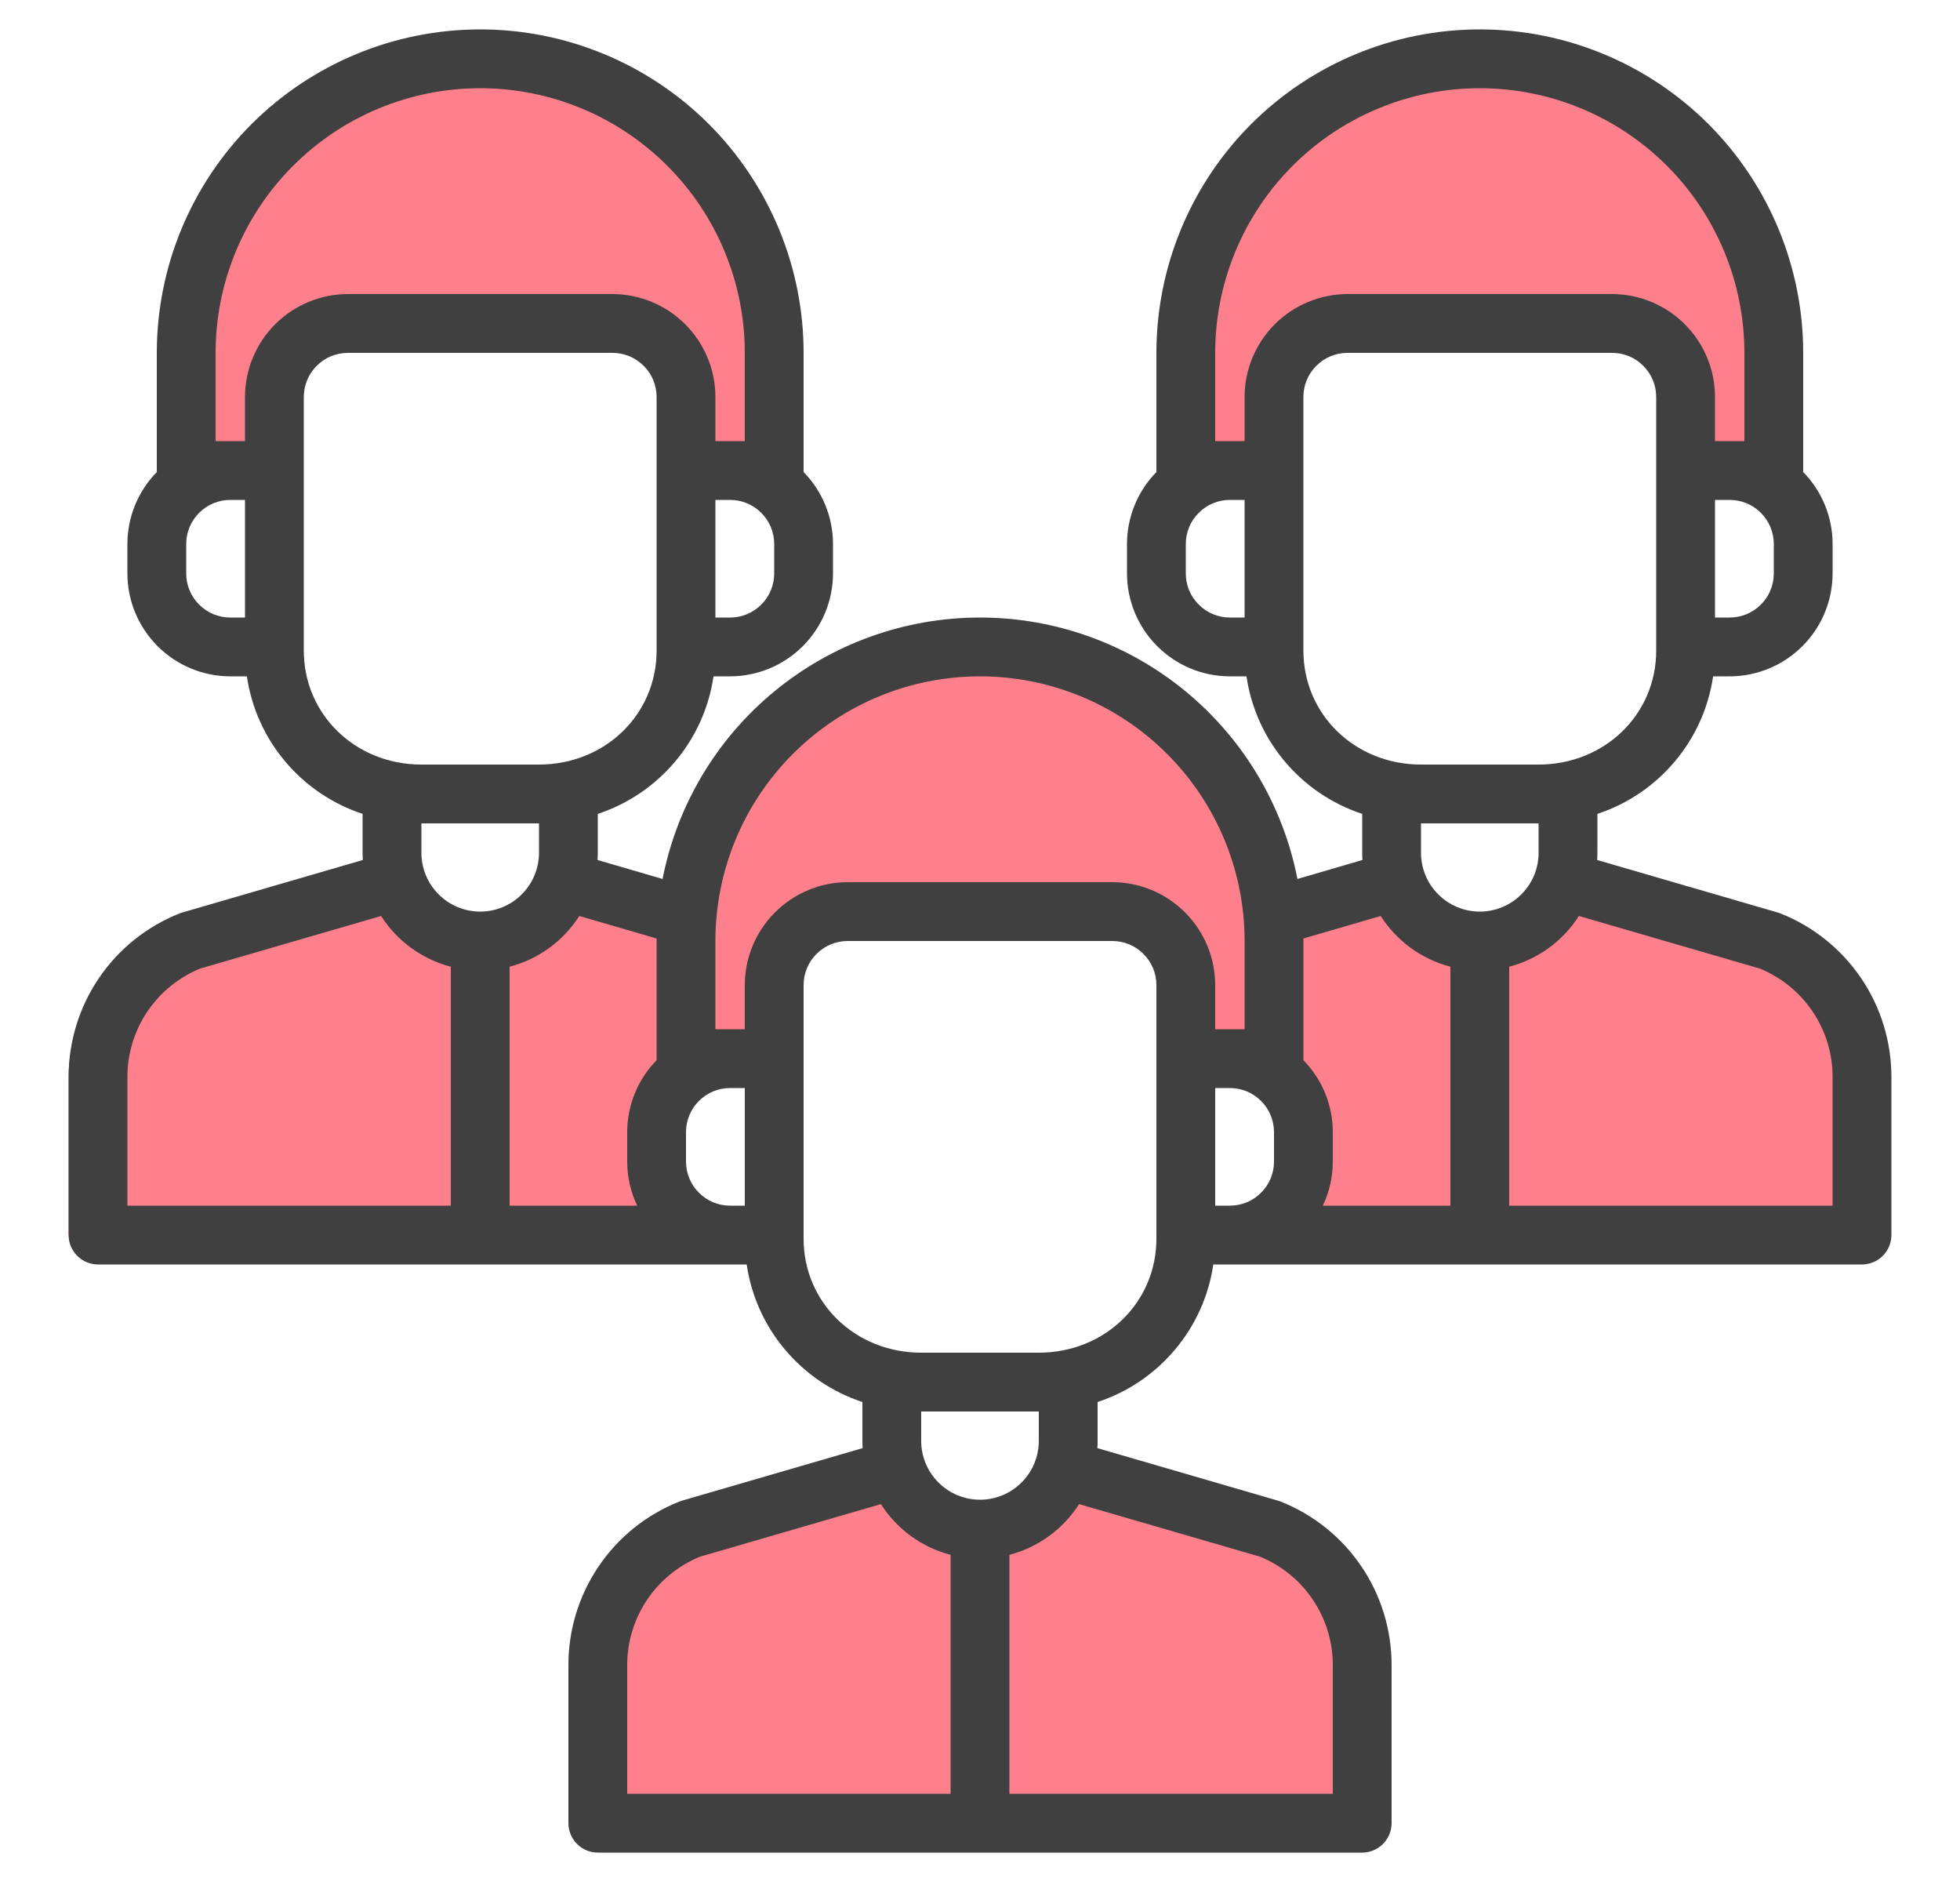 <svg width="25" height="24" viewBox="0 0 25 24" fill="none" xmlns="http://www.w3.org/2000/svg">
<g clip-path="url(#clip0_3_134)">
<path d="M16.208 19.485L13.637 18.738H13.572C13.495 18.958 13.351 19.148 13.161 19.282C12.971 19.416 12.744 19.489 12.512 19.489C12.279 19.489 12.052 19.416 11.862 19.282C11.672 19.148 11.528 18.958 11.451 18.738H11.387L8.815 19.485C8.467 19.625 8.169 19.865 7.959 20.175C7.749 20.486 7.637 20.852 7.637 21.226V23.238H17.387V21.226C17.387 20.852 17.274 20.486 17.064 20.175C16.854 19.865 16.556 19.625 16.208 19.485V19.485Z" fill="#FF808D"/>
<path d="M23.75 15.75V13.738C23.75 13.363 23.638 12.997 23.428 12.687C23.218 12.377 22.919 12.136 22.572 11.997L20 11.25H19.943C19.864 11.467 19.72 11.653 19.531 11.786C19.342 11.918 19.117 11.989 18.887 11.989C18.656 11.989 18.431 11.918 18.242 11.786C18.053 11.653 17.909 11.467 17.83 11.25H17.75L16.25 11.686C16.173 10.737 15.738 9.852 15.034 9.212C14.329 8.572 13.407 8.224 12.455 8.238C11.503 8.252 10.592 8.628 9.907 9.29C9.222 9.951 8.814 10.848 8.766 11.799L7.159 11.332C7.066 11.535 6.915 11.706 6.725 11.822C6.535 11.939 6.315 11.996 6.092 11.987C5.869 11.979 5.654 11.904 5.474 11.773C5.294 11.641 5.157 11.459 5.08 11.25H4.625L2.053 11.997C1.706 12.136 1.407 12.377 1.197 12.687C0.987 12.997 0.875 13.363 0.875 13.738V15.75H9.887V15.738H9.324C9.201 15.738 9.079 15.714 8.965 15.667C8.852 15.62 8.748 15.551 8.661 15.464C8.574 15.377 8.505 15.273 8.458 15.16C8.411 15.046 8.387 14.924 8.387 14.801V14.426C8.387 14.303 8.411 14.181 8.458 14.067C8.505 13.953 8.574 13.85 8.661 13.763C8.748 13.676 8.852 13.607 8.965 13.56C9.079 13.512 9.201 13.488 9.324 13.488H9.887V12.551C9.887 12.302 9.985 12.064 10.161 11.888C10.337 11.712 10.576 11.613 10.824 11.613H14.199C14.448 11.613 14.686 11.712 14.862 11.888C15.038 12.064 15.137 12.302 15.137 12.551V13.488H15.699C15.822 13.488 15.944 13.512 16.058 13.56C16.172 13.607 16.275 13.676 16.362 13.763C16.449 13.85 16.518 13.953 16.565 14.067C16.613 14.181 16.637 14.303 16.637 14.426V14.801C16.637 14.924 16.613 15.046 16.565 15.16C16.518 15.273 16.449 15.377 16.362 15.464C16.275 15.551 16.172 15.62 16.058 15.667C15.944 15.714 15.822 15.738 15.699 15.738H15.137" fill="#FF808D"/>
<path d="M3.5 5.062C3.5 4.939 3.524 4.817 3.571 4.704C3.618 4.59 3.687 4.487 3.775 4.4C3.862 4.312 3.965 4.243 4.079 4.196C4.192 4.149 4.314 4.125 4.438 4.125H7.812C7.936 4.125 8.058 4.149 8.171 4.196C8.285 4.243 8.388 4.312 8.475 4.4C8.563 4.487 8.632 4.59 8.679 4.704C8.726 4.817 8.75 4.939 8.75 5.062V5.988H9.887V4.488C9.887 3.494 9.492 2.54 8.788 1.837C8.085 1.133 7.131 0.738 6.137 0.738C5.142 0.738 4.188 1.133 3.485 1.837C2.782 2.54 2.387 3.494 2.387 4.488V5.988H3.5V5.062Z" fill="#FF808D"/>
<path d="M16.25 5.062C16.25 4.939 16.274 4.817 16.321 4.704C16.368 4.59 16.437 4.487 16.524 4.4C16.612 4.312 16.715 4.243 16.829 4.196C16.942 4.149 17.064 4.125 17.188 4.125H20.562C20.686 4.125 20.808 4.149 20.921 4.196C21.035 4.243 21.138 4.312 21.226 4.4C21.313 4.487 21.382 4.59 21.429 4.704C21.476 4.817 21.5 4.939 21.5 5.062V5.988H22.637V4.488C22.637 3.494 22.242 2.54 21.538 1.837C20.835 1.133 19.881 0.738 18.887 0.738C17.892 0.738 16.938 1.133 16.235 1.837C15.532 2.54 15.137 3.494 15.137 4.488V5.988H16.25V5.062Z" fill="#FF808D"/>
<path d="M22.711 11.649C22.699 11.645 22.688 11.64 22.676 11.637L20.372 10.967C20.374 10.937 20.375 10.906 20.375 10.875V10.379C20.76 10.252 21.101 10.021 21.362 9.711C21.623 9.402 21.792 9.026 21.851 8.625H22.062C22.41 8.625 22.744 8.486 22.99 8.24C23.236 7.994 23.375 7.66 23.375 7.312V6.938C23.375 6.594 23.24 6.264 22.999 6.019C23 6.013 23 6.007 23 6V4.5C23 3.406 22.565 2.357 21.792 1.583C21.018 0.81 19.969 0.375 18.875 0.375C17.781 0.375 16.732 0.81 15.958 1.583C15.185 2.357 14.75 3.406 14.75 4.5V6C14.75 6.007 14.751 6.013 14.751 6.019C14.51 6.264 14.375 6.594 14.375 6.938V7.312C14.375 7.66 14.514 7.994 14.76 8.24C15.006 8.486 15.339 8.625 15.688 8.625H15.899C15.958 9.026 16.127 9.402 16.388 9.711C16.649 10.021 16.99 10.252 17.375 10.379V10.875C17.375 10.906 17.376 10.937 17.378 10.967L16.549 11.209C16.365 10.27 15.861 9.424 15.122 8.816C14.384 8.208 13.457 7.875 12.5 7.875C11.543 7.875 10.616 8.208 9.878 8.816C9.139 9.424 8.635 10.27 8.451 11.209L7.622 10.967C7.624 10.937 7.625 10.906 7.625 10.875V10.379C8.01 10.252 8.351 10.021 8.612 9.711C8.873 9.402 9.042 9.026 9.101 8.625H9.312C9.66 8.625 9.994 8.486 10.24 8.24C10.486 7.994 10.625 7.66 10.625 7.312V6.938C10.625 6.594 10.49 6.264 10.249 6.019C10.249 6.013 10.25 6.007 10.25 6V4.5C10.25 3.406 9.815 2.357 9.042 1.583C8.268 0.81 7.219 0.375 6.125 0.375C5.031 0.375 3.982 0.81 3.208 1.583C2.435 2.357 2 3.406 2 4.5V6C2 6.007 2 6.013 2.001 6.019C1.76 6.264 1.625 6.594 1.625 6.938V7.312C1.625 7.66 1.764 7.994 2.01 8.24C2.256 8.486 2.59 8.625 2.938 8.625H3.149C3.208 9.026 3.377 9.402 3.638 9.711C3.899 10.021 4.24 10.252 4.625 10.379V10.875C4.625 10.906 4.626 10.937 4.628 10.967L2.324 11.637C2.312 11.64 2.301 11.645 2.289 11.649C1.871 11.815 1.512 12.103 1.26 12.476C1.008 12.848 0.874 13.288 0.875 13.738V15.75C0.875 15.85 0.915 15.945 0.985 16.015C1.055 16.085 1.151 16.125 1.25 16.125H9.524C9.583 16.526 9.752 16.902 10.013 17.211C10.274 17.521 10.615 17.752 11 17.879V18.375C11 18.406 11.001 18.437 11.003 18.467L8.699 19.137C8.687 19.14 8.676 19.145 8.664 19.149C8.246 19.315 7.887 19.603 7.635 19.976C7.383 20.348 7.249 20.788 7.25 21.238V23.25C7.25 23.349 7.29 23.445 7.36 23.515C7.43 23.585 7.526 23.625 7.625 23.625H17.375C17.474 23.625 17.57 23.585 17.64 23.515C17.71 23.445 17.75 23.349 17.75 23.25V21.238C17.751 20.788 17.617 20.348 17.365 19.976C17.113 19.603 16.754 19.315 16.336 19.149C16.324 19.145 16.313 19.14 16.301 19.137L13.997 18.467C13.999 18.437 14 18.406 14 18.375V17.879C14.385 17.752 14.726 17.521 14.987 17.211C15.248 16.902 15.417 16.526 15.476 16.125H23.75C23.849 16.125 23.945 16.085 24.015 16.015C24.085 15.945 24.125 15.85 24.125 15.75V13.738C24.126 13.288 23.992 12.848 23.74 12.476C23.488 12.103 23.129 11.815 22.711 11.649V11.649ZM9.875 6.938V7.312C9.875 7.462 9.816 7.605 9.71 7.71C9.605 7.816 9.462 7.875 9.312 7.875H9.125V6.375H9.312C9.462 6.375 9.605 6.434 9.71 6.54C9.816 6.645 9.875 6.788 9.875 6.938V6.938ZM3.125 7.875H2.938C2.788 7.875 2.645 7.816 2.54 7.71C2.434 7.605 2.375 7.462 2.375 7.312V6.938C2.375 6.788 2.434 6.645 2.54 6.54C2.645 6.434 2.788 6.375 2.938 6.375H3.125V7.875ZM3.125 5.062V5.625H2.75V4.5C2.75 3.605 3.106 2.746 3.739 2.114C4.371 1.481 5.23 1.125 6.125 1.125C7.02 1.125 7.879 1.481 8.511 2.114C9.144 2.746 9.5 3.605 9.5 4.5V5.625H9.125V5.062C9.125 4.715 8.986 4.381 8.74 4.135C8.494 3.889 8.16 3.75 7.812 3.75H4.438C4.09 3.75 3.756 3.889 3.51 4.135C3.264 4.381 3.125 4.715 3.125 5.062V5.062ZM3.875 8.297V5.062C3.875 4.913 3.934 4.77 4.04 4.665C4.145 4.559 4.288 4.5 4.438 4.5H7.812C7.962 4.5 8.105 4.559 8.21 4.665C8.316 4.77 8.375 4.913 8.375 5.062V8.297C8.375 9.112 7.716 9.75 6.875 9.75H5.375C4.534 9.75 3.875 9.112 3.875 8.297ZM5.75 15.375H1.625V13.738C1.624 13.441 1.712 13.15 1.877 12.904C2.042 12.657 2.277 12.465 2.552 12.352L4.861 11.681C5.065 12.001 5.383 12.232 5.75 12.328V15.375ZM5.375 10.875V10.5H6.875V10.875C6.875 11.074 6.796 11.265 6.655 11.405C6.515 11.546 6.324 11.625 6.125 11.625C5.926 11.625 5.735 11.546 5.595 11.405C5.454 11.265 5.375 11.074 5.375 10.875ZM8.127 15.375H6.5V12.328C6.867 12.232 7.185 12.001 7.389 11.681L8.375 11.968C8.375 11.978 8.375 11.989 8.375 12V13.5C8.375 13.507 8.375 13.513 8.376 13.519C8.135 13.764 8 14.094 8 14.438V14.812C8 15.007 8.043 15.199 8.127 15.375V15.375ZM9.5 15.375H9.312C9.163 15.375 9.02 15.316 8.915 15.21C8.809 15.105 8.75 14.962 8.75 14.812V14.438C8.75 14.288 8.809 14.145 8.915 14.04C9.02 13.934 9.163 13.875 9.312 13.875H9.5V15.375ZM12.125 22.875H8V21.238C7.999 20.941 8.087 20.651 8.252 20.404C8.417 20.157 8.652 19.965 8.927 19.852L11.236 19.181C11.44 19.501 11.758 19.732 12.125 19.828V22.875ZM11.75 18.375V18H13.25V18.375C13.25 18.574 13.171 18.765 13.03 18.905C12.89 19.046 12.699 19.125 12.5 19.125C12.301 19.125 12.11 19.046 11.97 18.905C11.829 18.765 11.75 18.574 11.75 18.375ZM16.073 19.852C16.348 19.965 16.583 20.157 16.748 20.404C16.913 20.651 17.001 20.941 17 21.238V22.875H12.875V19.828C13.242 19.732 13.56 19.501 13.764 19.181L16.073 19.852ZM14.75 15.797C14.75 16.612 14.091 17.25 13.25 17.25H11.75C10.909 17.25 10.25 16.612 10.25 15.797V12.562C10.25 12.413 10.309 12.27 10.415 12.165C10.52 12.059 10.663 12 10.812 12H14.188C14.337 12 14.48 12.059 14.585 12.165C14.691 12.27 14.75 12.413 14.75 12.562V15.797ZM14.188 11.25H10.812C10.464 11.25 10.131 11.389 9.885 11.635C9.639 11.881 9.5 12.214 9.5 12.562V13.125H9.125V12C9.125 11.105 9.481 10.246 10.114 9.614C10.746 8.981 11.605 8.625 12.5 8.625C13.395 8.625 14.254 8.981 14.886 9.614C15.519 10.246 15.875 11.105 15.875 12V13.125H15.5V12.562C15.5 12.214 15.361 11.881 15.115 11.635C14.869 11.389 14.536 11.25 14.188 11.25V11.25ZM16.25 14.812C16.25 14.962 16.191 15.105 16.085 15.21C15.98 15.316 15.837 15.375 15.688 15.375H15.5V13.875H15.688C15.837 13.875 15.98 13.934 16.085 14.04C16.191 14.145 16.25 14.288 16.25 14.438V14.812ZM22.625 6.938V7.312C22.625 7.462 22.566 7.605 22.46 7.71C22.355 7.816 22.212 7.875 22.062 7.875H21.875V6.375H22.062C22.212 6.375 22.355 6.434 22.46 6.54C22.566 6.645 22.625 6.788 22.625 6.938V6.938ZM15.875 7.875H15.688C15.538 7.875 15.395 7.816 15.29 7.71C15.184 7.605 15.125 7.462 15.125 7.312V6.938C15.125 6.788 15.184 6.645 15.29 6.54C15.395 6.434 15.538 6.375 15.688 6.375H15.875V7.875ZM15.875 5.062V5.625H15.5V4.5C15.5 3.605 15.856 2.746 16.488 2.114C17.121 1.481 17.98 1.125 18.875 1.125C19.77 1.125 20.628 1.481 21.262 2.114C21.894 2.746 22.25 3.605 22.25 4.5V5.625H21.875V5.062C21.875 4.715 21.736 4.381 21.49 4.135C21.244 3.889 20.91 3.75 20.562 3.75H17.188C16.84 3.75 16.506 3.889 16.26 4.135C16.014 4.381 15.875 4.715 15.875 5.062V5.062ZM16.625 8.297V5.062C16.625 4.913 16.684 4.77 16.79 4.665C16.895 4.559 17.038 4.5 17.188 4.5H20.562C20.712 4.5 20.855 4.559 20.96 4.665C21.066 4.77 21.125 4.913 21.125 5.062V8.297C21.125 9.112 20.466 9.75 19.625 9.75H18.125C17.284 9.75 16.625 9.112 16.625 8.297ZM18.5 15.375H16.873C16.957 15.199 17 15.007 17 14.812V14.438C17 14.094 16.865 13.764 16.624 13.519C16.625 13.513 16.625 13.507 16.625 13.5V12C16.625 11.989 16.625 11.978 16.625 11.968L17.611 11.681C17.815 12.001 18.133 12.232 18.5 12.328V15.375ZM18.125 10.875V10.5H19.625V10.875C19.625 11.074 19.546 11.265 19.405 11.405C19.265 11.546 19.074 11.625 18.875 11.625C18.676 11.625 18.485 11.546 18.345 11.405C18.204 11.265 18.125 11.074 18.125 10.875ZM23.375 15.375H19.25V12.328C19.617 12.232 19.935 12.001 20.139 11.681L22.448 12.352C22.723 12.465 22.958 12.657 23.123 12.904C23.288 13.15 23.376 13.441 23.375 13.738V15.375Z" fill="#404040"/>
</g>
<defs>
<clipPath id="clip0_3_134">
<rect width="24" height="24" fill="white" transform="translate(0.5)"/>
</clipPath>
</defs>
</svg>
